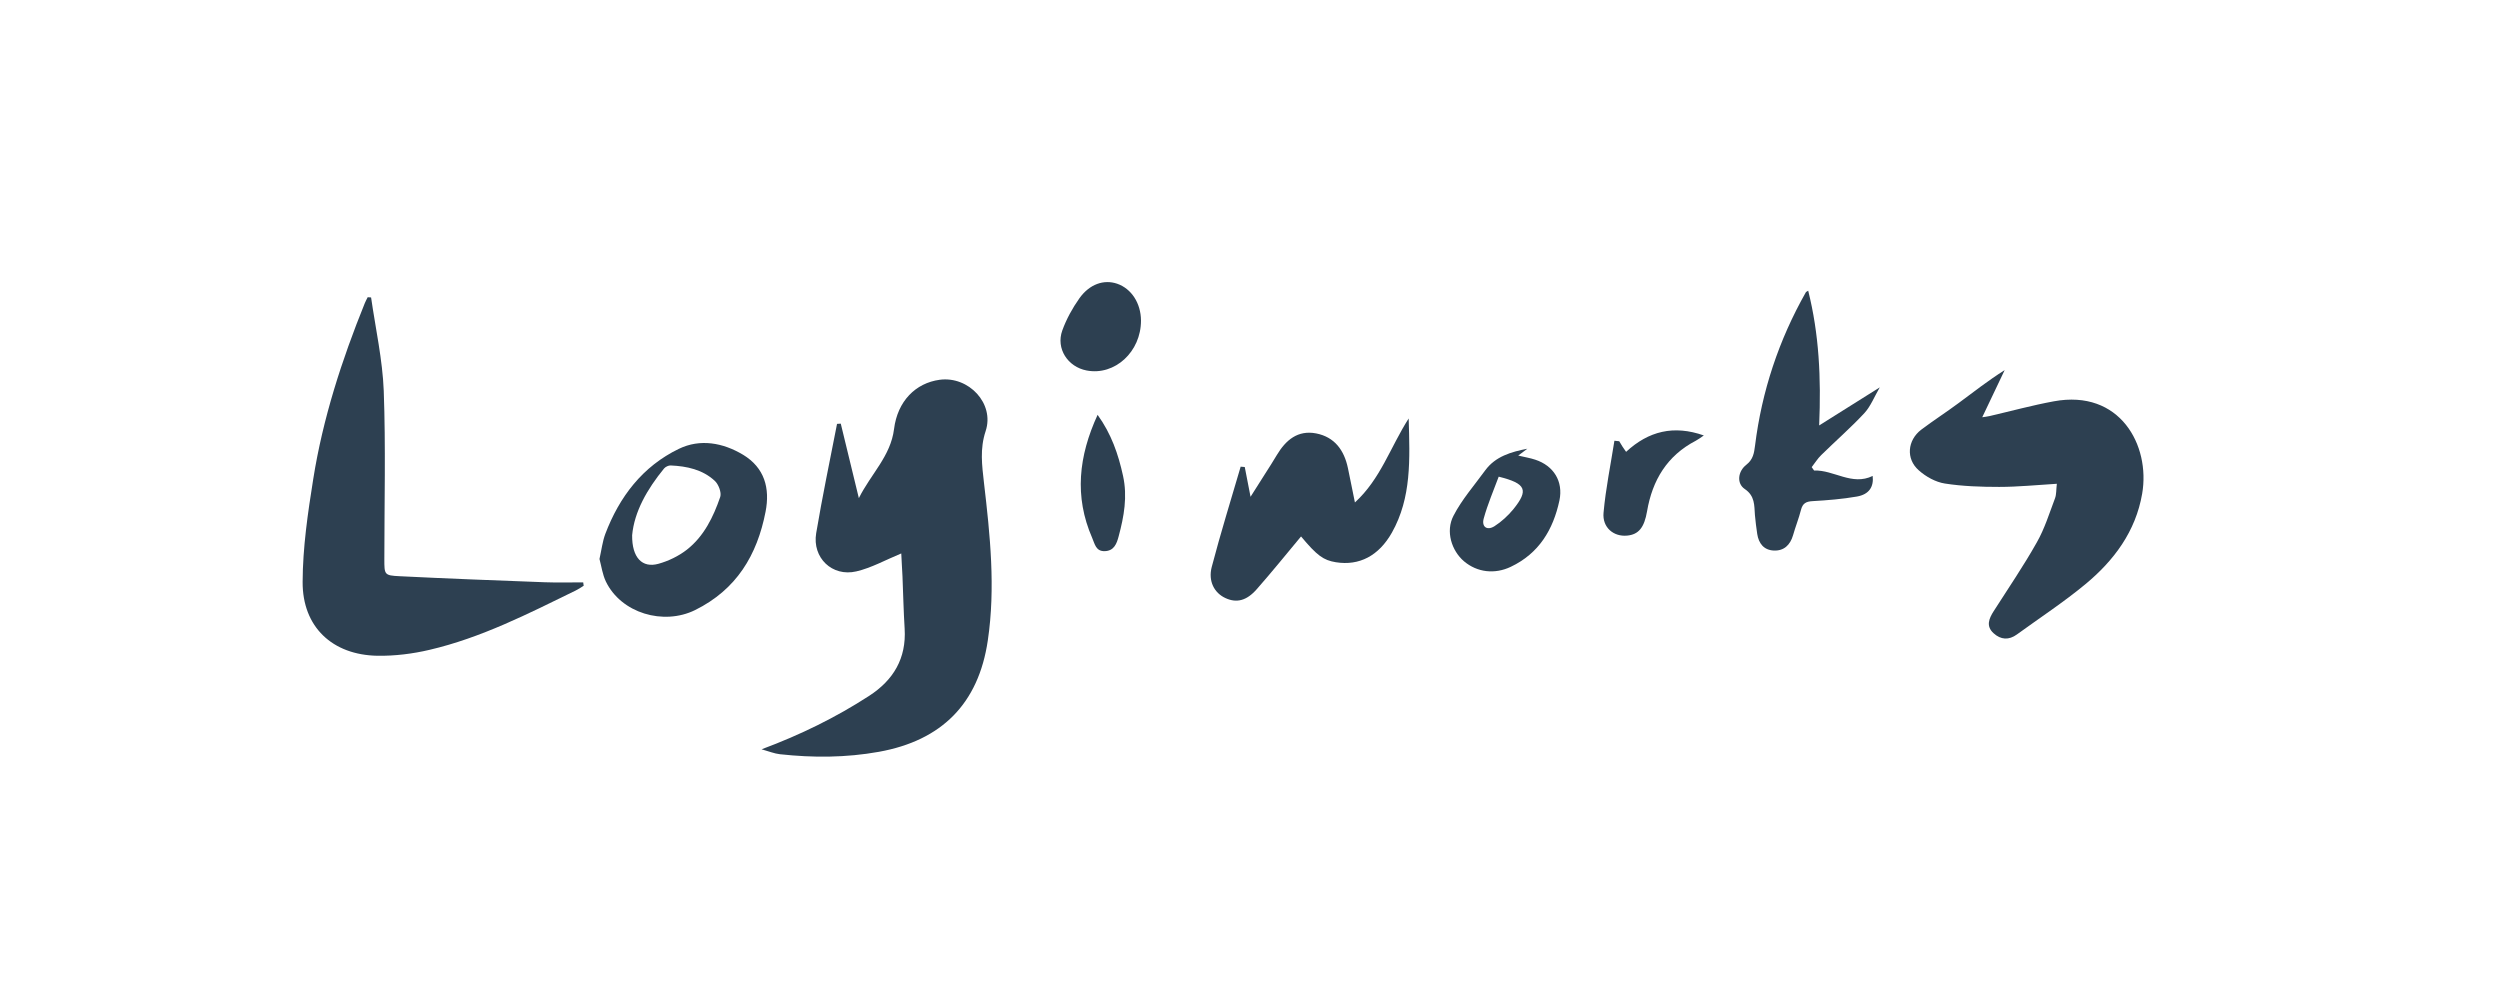 <svg enable-background="new 0 0 2074.3 816.7" viewBox="0 0 2074.3 816.7" xmlns="http://www.w3.org/2000/svg"><g fill="#2d4051"><path d="m747.8 459.2c-13.1 5.4-24.8 12-37.3 14.9-20.1 4.7-36.7-11.4-33.3-31.7 5.1-30.3 11.4-60.5 17.3-90.7 1-.1 2.1-.1 3.1-.2 4.8 19.8 9.6 39.6 15 61.8 10.2-20.3 26.4-34.9 29.2-57.3 2.9-23.2 17.9-38.2 37.9-40.9 24-3.2 45.7 19.7 38.1 42.6-4.9 14.8-3 28.4-1.4 42.7 5.1 43.6 9.7 87.2 3.2 131-7.7 52.4-38.2 83-90.4 92.4-27.3 4.9-54.6 5-82 2-4.7-.5-9.2-2.4-15.3-4.1 32.5-12.1 61.7-26.5 89.2-44.3 20.2-13.1 31-31.1 29.5-55.8-.9-14.5-1.2-29-1.8-43.5-.3-6.7-.8-13.4-1-18.9z"/><path d="m307.9 246.8c3.7 25.8 9.5 51.6 10.5 77.5 1.7 46.5.5 93.1.5 139.6 0 12.9-.1 13.6 12.8 14.2 40 2 80.1 3.5 120.2 5 10.7.4 21.4.1 32 .1.1.9.3 1.9.4 2.8-2.2 1.4-4.4 2.9-6.7 4-39.3 19.2-78.4 39.2-121.3 49.2-14 3.3-28.7 5.1-43 4.9-37.5-.6-62.4-23.9-62.2-61.3.1-28.5 4.3-57.1 8.8-85.3 8-50.4 23.7-98.8 42.8-146 .7-1.7 1.6-3.3 2.4-4.9.8.1 1.8.1 2.8.2z"/><path d="m1706.6 401.4c-16.6 1-32.2 2.6-47.8 2.6-15 0-30.3-.5-45.1-2.8-7.7-1.2-15.8-5.7-21.7-11-10.8-9.5-9.4-24.9 2.1-33.7 10.1-7.6 20.8-14.5 30.9-22 12.3-9.1 24.4-18.6 38.3-27.4-6.1 12.8-12.2 25.7-18.6 39.1 1.9-.3 4.1-.5 6.2-1 17.7-4.1 35.2-8.9 53.1-12.2 55-10.2 80.3 36.5 73.4 76.6-5.4 31.4-23.4 55.5-47.2 75.2-18 14.9-37.7 27.8-56.7 41.6-6.7 4.9-13.4 4.5-19.4-1-6.5-5.9-3.8-12.2.1-18.3 12.1-19 24.8-37.5 35.8-57.1 6.5-11.4 10.4-24.2 15.1-36.6 1.2-3.2.9-7 1.5-12z"/><path d="m1079.5 445.1c-12.4 14.9-24.2 29.5-36.6 43.6-8.6 9.9-17 11.8-26.2 7.5-9.1-4.2-14.4-13.9-11.3-25.8 7.3-27.9 15.9-55.5 24-83.2 1.1.1 2.3.2 3.4.3 1.5 7.5 2.9 15 4.8 24.7 4.7-7.5 8.4-13.3 12.1-19.1 3.3-5.2 6.7-10.4 9.8-15.7 7.4-12.3 17.3-20.7 32.5-17.8 15.4 3 23.3 14 26.4 28.8 1.9 8.9 3.6 17.9 5.8 28.5 21.3-19.5 29.2-45.5 44.6-69.7 1 34.1 2.4 65.7-13.9 94.7-10.9 19.3-27.1 27.7-46.5 24.6-10.4-1.7-15.6-5.5-28.9-21.4z"/><path d="m497.4 463.8c1.7-7.6 2.5-14.5 4.8-20.7 11.7-30.9 31-56.2 61.1-70.7 17.6-8.5 36.5-5.1 53.2 4.9 17.9 10.8 22.5 27.8 18.7 47.3-7 36-24.1 64.6-58.5 81.6-26.2 12.9-61.3 2.6-74-23.7-2.8-5.9-3.7-12.7-5.3-18.7zm27.1-19.7c-.2 18.7 8.4 27.4 21.8 23.7 8.3-2.3 16.8-6.4 23.6-11.7 14.2-11.1 22-27.2 27.7-43.8 1.2-3.6-1.4-10.4-4.5-13.3-10.1-9.4-23.2-12.2-36.6-12.8-1.8-.1-4.3 1.1-5.5 2.5-14 17.1-24.7 35.8-26.5 55.4z"/><path d="m1505.2 390.4c16.4-.6 31.4 12.9 48.6 4.5 1 9-2.9 15.3-13.1 17.1-12.1 2.1-24.5 3.1-36.7 3.8-5.5.3-8.3 1.8-9.7 7.3-1.8 7.1-4.6 14-6.6 21.1-2.4 8.1-7.6 13-16 12.6-8.2-.4-12.5-5.9-13.7-13.8-.7-5.2-1.5-10.4-1.9-15.6-.6-8.1.1-15.9-8.5-21.7-6.8-4.6-5.7-14.6 1.4-20.1 5.6-4.4 6.4-9.6 7.2-15.9 5.6-45.1 19.7-87.5 42.1-127.1.3-.5.9-.7 2-1.4 9 35.9 10.8 72.2 9.1 111.8 17.6-11.1 33.1-20.8 50.3-31.6-4.6 7.9-7.6 15.8-12.9 21.5-11.3 12.1-23.9 23.1-35.7 34.7-3 2.9-5.3 6.7-7.9 10 .6.9 1.3 1.9 2 2.8z"/><path d="m1267.3 372.3c-2.1 1.6-4.3 3.2-7.6 5.7 5.5 1.3 9.9 2 14.1 3.4 15.3 5 23.4 18 20.1 33.8-5.2 24.3-17 44-40.4 55.1-13.2 6.3-27.8 4.7-38.8-4.6-10.2-8.7-15.5-24.8-8.7-37.8 6.9-13.4 17.2-25.1 26.2-37.5 8.6-11.8 21.8-15.5 35.1-18.1zm-23.8 23.2c-4.2 11.3-9.1 22.7-12.4 34.6-2 7 2.7 10.4 8.9 6.5 5.8-3.7 11.2-8.7 15.6-14 12.9-16 10.8-21.4-12.1-27.1z"/><path d="m946.7 265.9c.1 25.9-21.7 46-45.1 41.5-15.7-3-25.6-18.2-20.2-33.2 3.4-9.4 8.4-18.5 14.2-26.7 8.5-11.9 20.4-15.8 31.3-12.1 11.9 4.1 19.7 16.2 19.8 30.5z"/><path d="m1343.5 366.1c.9 1.5 1.9 3.1 2.8 4.6.8 1.2 1.7 2.4 2.9 4.2 18.6-17.2 39.5-22.4 64.5-13.6-2.8 1.9-4.6 3.3-6.7 4.4-23.8 12.4-36 32.7-40.4 58.5-2.3 13.5-7 19.3-16.5 20.2-11.2 1.1-20.8-6.7-19.6-19.1 1.8-20 5.9-39.7 9-59.6 1.4.1 2.7.3 4 .4z"/><path d="m910.7 344.2c11.4 15.8 17.2 32.7 21.1 50.6 3.8 17.2.8 33.7-3.6 50.1-1.6 6.1-3.8 12.2-11.6 12.4-7.4.2-8.2-6-10.4-11-15-34.4-11.2-67.9 4.5-102.1z"/></g></svg>